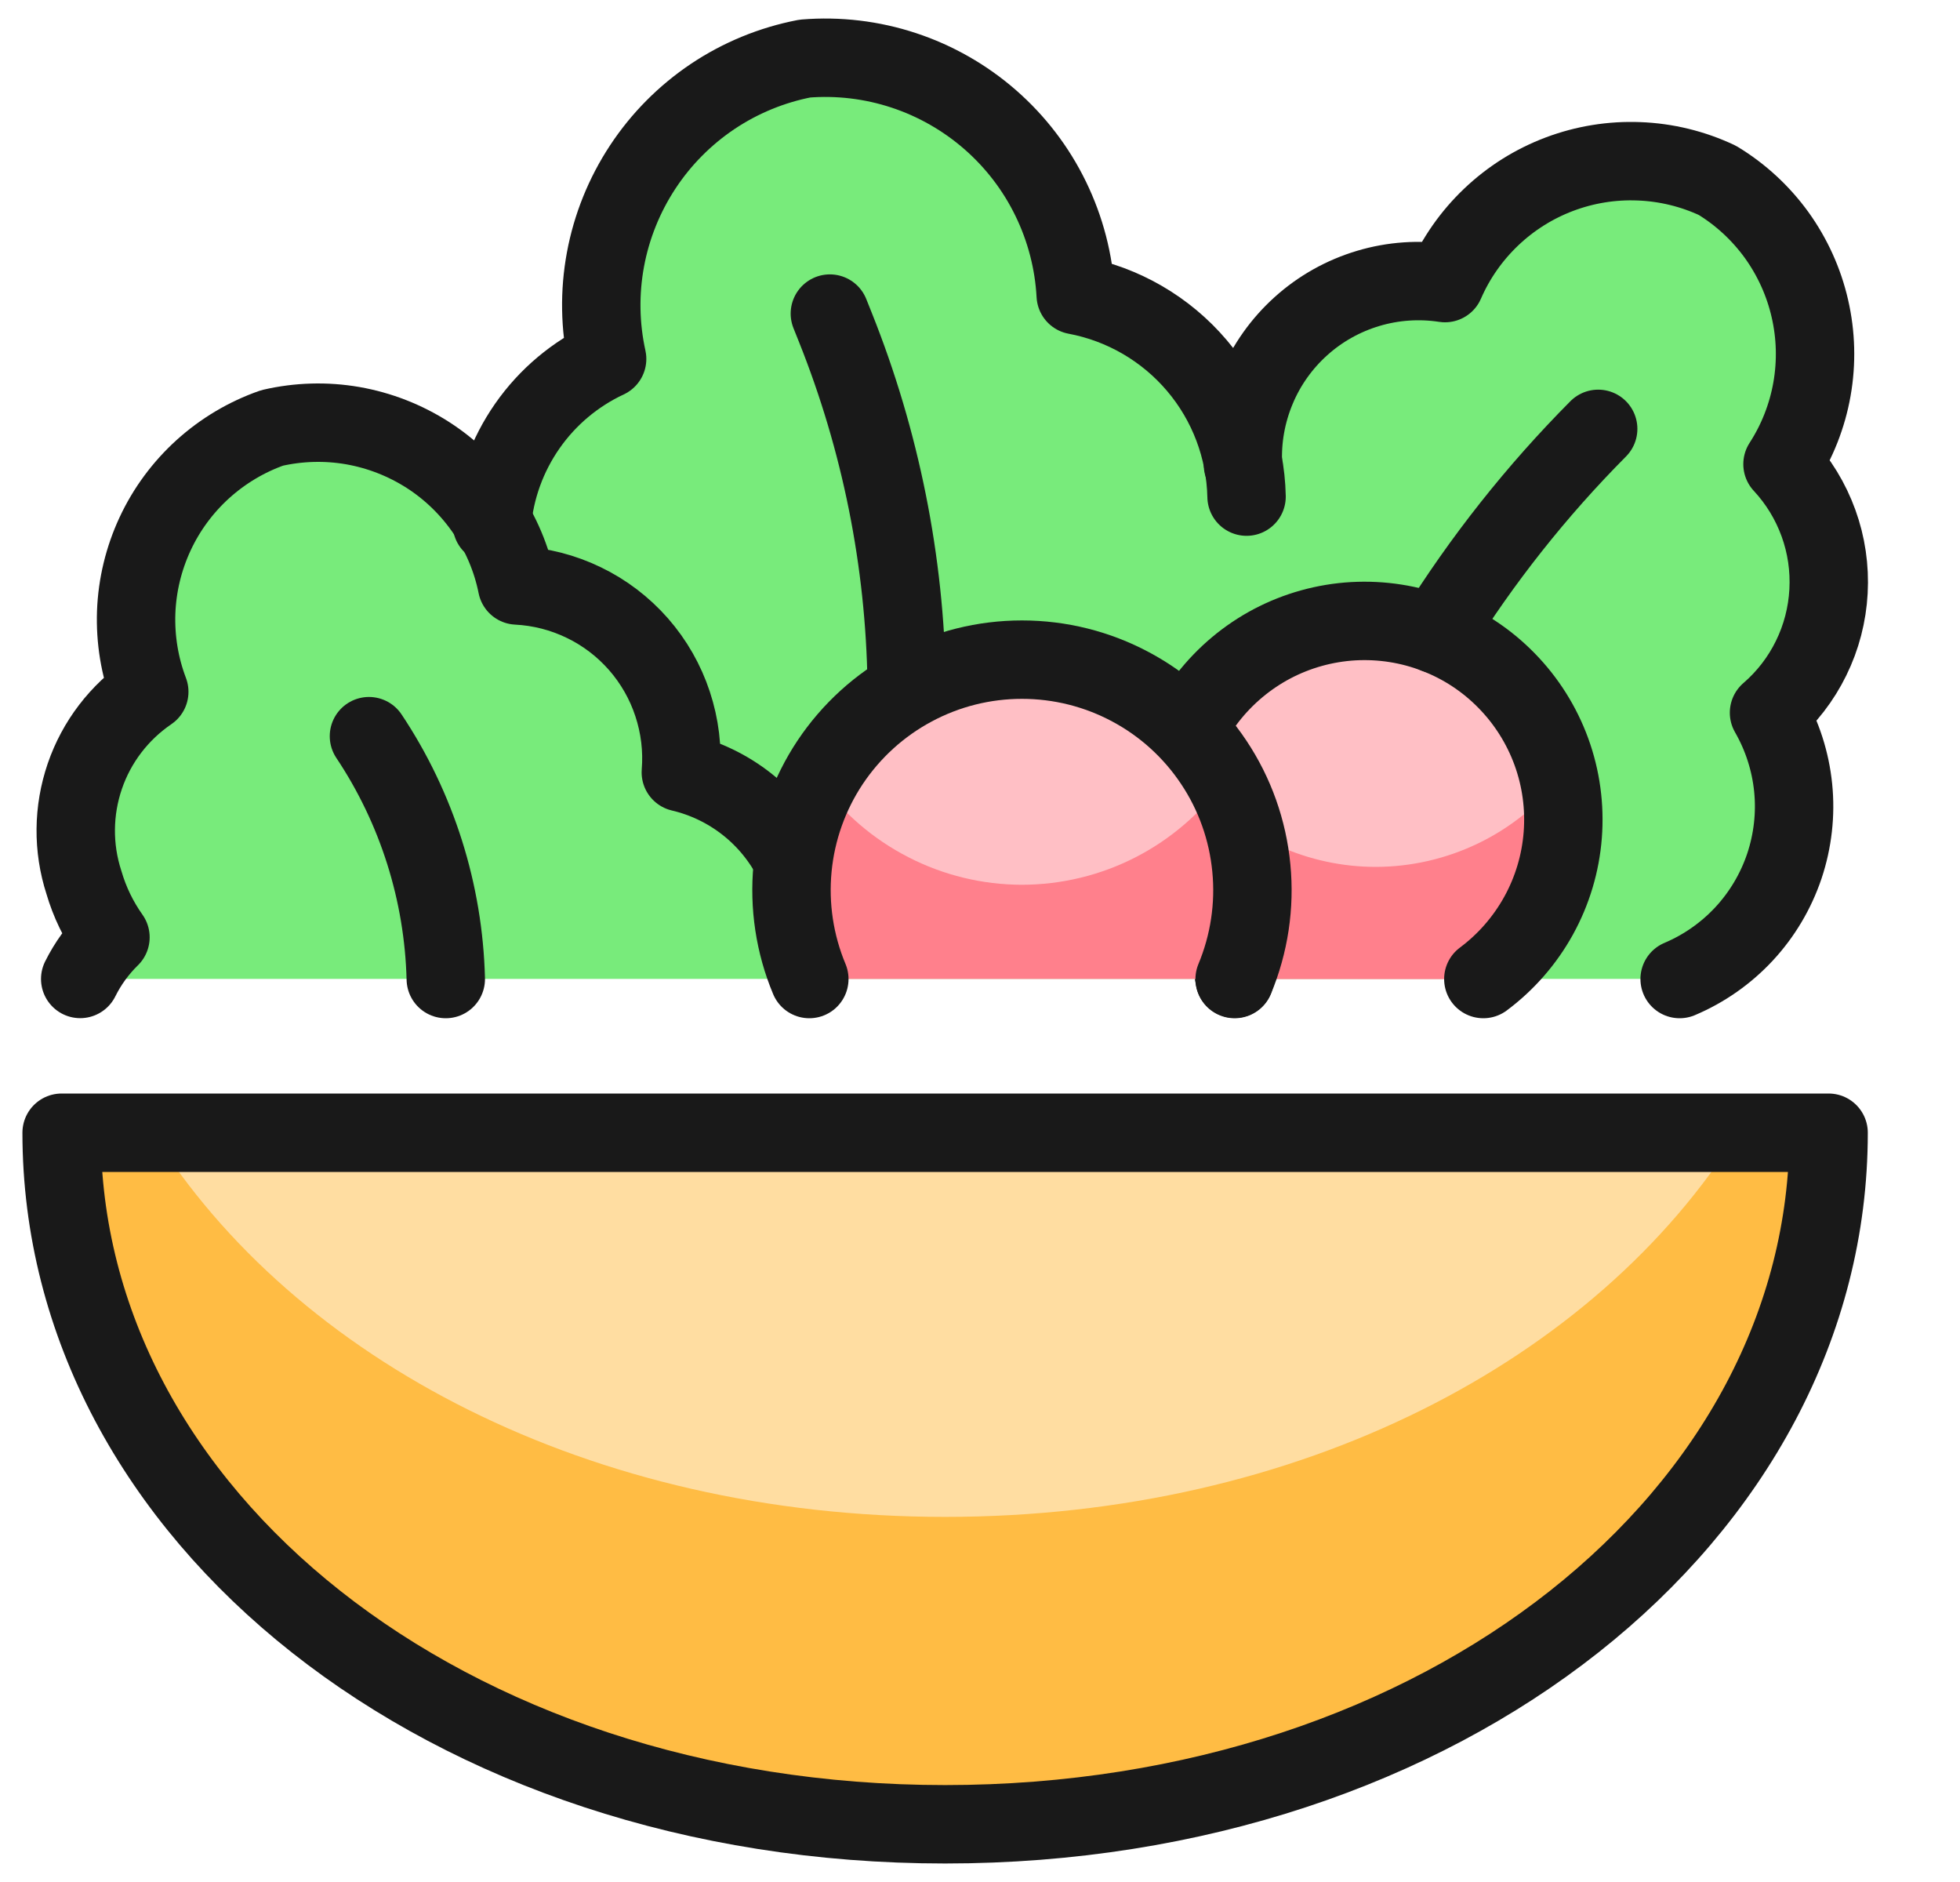 <svg width="25" height="24" viewBox="0 0 25 24" fill="none" xmlns="http://www.w3.org/2000/svg">
<g clip-path="url(#clip0_136_1247)">
<path d="M15.903 6.329C15.902 6.194 15.886 6.059 15.854 5.927L15.903 6.329Z" fill="#78EB7B"/>
<path d="M22.567 9.092C22.736 9.386 22.841 9.712 22.875 10.049C22.909 10.386 22.87 10.726 22.761 11.047C22.653 11.368 22.477 11.662 22.246 11.91C22.015 12.157 21.733 12.353 21.42 12.483H1.019C1.12 12.287 1.252 12.108 1.411 11.954C1.258 11.739 1.142 11.501 1.068 11.248C0.926 10.807 0.931 10.333 1.081 9.895C1.231 9.457 1.518 9.079 1.901 8.818C1.78 8.495 1.724 8.15 1.738 7.805C1.751 7.46 1.833 7.122 1.979 6.809C2.125 6.496 2.332 6.215 2.588 5.983C2.844 5.751 3.143 5.572 3.468 5.457C3.806 5.38 4.156 5.371 4.497 5.43C4.839 5.489 5.165 5.614 5.458 5.8C5.795 6.013 6.074 6.306 6.271 6.653C6.316 6.209 6.475 5.784 6.732 5.42C6.99 5.056 7.337 4.765 7.741 4.575C7.651 4.157 7.645 3.725 7.723 3.305C7.802 2.885 7.964 2.485 8.199 2.128C8.435 1.771 8.739 1.465 9.095 1.227C9.45 0.989 9.849 0.825 10.269 0.744C10.695 0.71 11.124 0.762 11.529 0.896C11.935 1.03 12.31 1.245 12.632 1.526C12.953 1.807 13.216 2.15 13.403 2.535C13.59 2.919 13.698 3.337 13.721 3.764C14.256 3.863 14.748 4.123 15.13 4.511C15.512 4.898 15.766 5.393 15.857 5.929C15.842 5.598 15.9 5.268 16.028 4.962C16.156 4.656 16.35 4.383 16.597 4.161C16.844 3.94 17.137 3.776 17.454 3.682C17.772 3.588 18.107 3.566 18.434 3.617C18.57 3.297 18.77 3.009 19.021 2.769C19.272 2.53 19.569 2.344 19.895 2.223C20.218 2.102 20.562 2.047 20.907 2.06C21.252 2.074 21.591 2.156 21.903 2.302C22.201 2.481 22.459 2.718 22.663 2.999C22.866 3.28 23.011 3.6 23.089 3.938C23.167 4.276 23.175 4.627 23.115 4.968C23.054 5.31 22.925 5.636 22.736 5.927C22.938 6.144 23.094 6.399 23.195 6.677C23.296 6.955 23.34 7.25 23.324 7.545C23.308 7.841 23.234 8.13 23.104 8.395C22.975 8.661 22.793 8.898 22.57 9.092H22.567Z" fill="#78EB7B"/>
<path d="M0.786 14.445C0.786 19.315 5.686 23.264 12.055 23.264C18.425 23.264 23.324 19.315 23.324 14.445H0.786Z" fill="#FFDDA1"/>
<path d="M12.055 19.344C7.528 19.344 3.755 17.344 1.944 14.445H0.786C0.786 19.315 5.686 23.264 12.055 23.264C18.425 23.264 23.324 19.315 23.324 14.445H22.167C20.356 17.347 16.582 19.344 12.055 19.344Z" fill="#FFBC44"/>
<path d="M0.786 14.445C0.786 19.315 5.686 23.264 12.055 23.264C18.425 23.264 23.324 19.315 23.324 14.445H0.786Z" stroke="#191919" stroke-linecap="round" stroke-linejoin="round"/>
<path d="M10.118 10.978C9.976 10.696 9.774 10.449 9.526 10.254C9.278 10.059 8.991 9.921 8.684 9.849C8.708 9.554 8.672 9.258 8.579 8.977C8.487 8.697 8.339 8.438 8.144 8.215C7.949 7.993 7.712 7.812 7.446 7.684C7.18 7.555 6.891 7.481 6.595 7.466C6.527 7.126 6.39 6.804 6.195 6.519C5.999 6.233 5.749 5.989 5.458 5.802C5.166 5.615 4.841 5.488 4.499 5.428C4.158 5.369 3.809 5.379 3.471 5.457C3.145 5.571 2.845 5.75 2.588 5.982C2.332 6.214 2.124 6.495 1.978 6.809C1.832 7.123 1.75 7.462 1.737 7.808C1.725 8.154 1.781 8.498 1.904 8.822C1.521 9.083 1.232 9.46 1.082 9.898C0.932 10.336 0.927 10.811 1.07 11.252C1.143 11.503 1.258 11.74 1.409 11.953C1.251 12.107 1.121 12.287 1.023 12.484" stroke="#191919" stroke-linecap="round" stroke-linejoin="round"/>
<path d="M15.9 6.333C15.887 5.72 15.664 5.129 15.267 4.662C14.87 4.194 14.324 3.877 13.721 3.764C13.698 3.337 13.589 2.919 13.402 2.535C13.215 2.15 12.952 1.807 12.63 1.526C12.308 1.245 11.933 1.031 11.527 0.897C11.121 0.763 10.692 0.712 10.266 0.747C9.846 0.828 9.447 0.992 9.092 1.229C8.737 1.467 8.433 1.773 8.198 2.13C7.963 2.487 7.801 2.888 7.723 3.308C7.645 3.728 7.652 4.16 7.744 4.577C7.335 4.768 6.984 5.063 6.726 5.433C6.468 5.803 6.312 6.234 6.274 6.684" stroke="#191919" stroke-linecap="round" stroke-linejoin="round"/>
<path d="M21.424 12.485C21.736 12.353 22.017 12.156 22.247 11.908C22.477 11.66 22.652 11.365 22.76 11.044C22.867 10.723 22.906 10.383 22.872 10.046C22.838 9.709 22.733 9.383 22.564 9.089C22.788 8.896 22.971 8.659 23.101 8.393C23.232 8.127 23.307 7.837 23.323 7.541C23.339 7.245 23.296 6.949 23.195 6.671C23.094 6.392 22.938 6.136 22.736 5.919C22.924 5.629 23.052 5.303 23.112 4.962C23.172 4.621 23.163 4.272 23.085 3.934C23.008 3.597 22.863 3.278 22.661 2.997C22.458 2.717 22.201 2.479 21.905 2.3C21.592 2.153 21.252 2.07 20.906 2.057C20.56 2.043 20.215 2.099 19.891 2.221C19.567 2.343 19.271 2.529 19.02 2.768C18.77 3.006 18.569 3.292 18.431 3.61C18.103 3.56 17.768 3.583 17.451 3.678C17.133 3.773 16.84 3.937 16.594 4.159C16.348 4.38 16.153 4.654 16.026 4.96C15.898 5.266 15.839 5.596 15.854 5.927" stroke="#191919" stroke-linecap="round" stroke-linejoin="round"/>
<path d="M18.92 12.485C19.21 12.269 19.45 11.993 19.625 11.677C19.8 11.36 19.905 11.01 19.933 10.649C19.961 10.289 19.912 9.926 19.788 9.586C19.664 9.246 19.469 8.937 19.216 8.679C18.963 8.42 18.658 8.219 18.32 8.089C17.983 7.958 17.622 7.902 17.261 7.922C16.899 7.943 16.547 8.041 16.227 8.209C15.907 8.378 15.627 8.613 15.405 8.898C15.308 9.021 15.223 9.152 15.151 9.29L15.748 12.481" fill="#FFBFC5"/>
<path d="M17.55 11.055C17.122 11.055 16.7 10.964 16.31 10.788C15.92 10.612 15.572 10.355 15.289 10.035L15.748 12.485H18.92C19.31 12.197 19.609 11.803 19.782 11.349C19.955 10.896 19.994 10.402 19.895 9.927C19.613 10.278 19.256 10.562 18.85 10.757C18.444 10.952 18 11.054 17.55 11.055Z" fill="#FF808C"/>
<path d="M18.92 12.485C19.21 12.269 19.45 11.993 19.625 11.677C19.8 11.36 19.905 11.01 19.933 10.649C19.961 10.289 19.912 9.926 19.788 9.586C19.664 9.246 19.469 8.937 19.216 8.679C18.963 8.42 18.658 8.219 18.32 8.089C17.983 7.958 17.622 7.902 17.261 7.922C16.899 7.943 16.547 8.041 16.227 8.209C15.907 8.378 15.627 8.613 15.405 8.898C15.308 9.021 15.223 9.152 15.151 9.29L15.748 12.481" stroke="#191919" stroke-linecap="round" stroke-linejoin="round"/>
<path d="M4.706 9.388C5.319 10.307 5.658 11.381 5.686 12.485" stroke="#191919" stroke-linecap="round" stroke-linejoin="round"/>
<path d="M10.585 3.999L10.655 4.174C11.233 5.619 11.542 7.158 11.565 8.714" stroke="#191919" stroke-linecap="round" stroke-linejoin="round"/>
<path d="M20.385 5.469C19.598 6.261 18.903 7.139 18.313 8.086" stroke="#191919" stroke-linecap="round" stroke-linejoin="round"/>
<path d="M10.323 12.485C10.136 12.038 10.063 11.552 10.109 11.07C10.155 10.588 10.32 10.125 10.588 9.722C10.857 9.319 11.221 8.988 11.648 8.76C12.074 8.531 12.551 8.412 13.035 8.412C13.52 8.412 13.996 8.531 14.423 8.76C14.85 8.988 15.214 9.319 15.482 9.722C15.751 10.125 15.915 10.588 15.961 11.07C16.008 11.552 15.934 12.038 15.748 12.485" fill="#FFBFC5"/>
<path d="M13.035 11.283C12.531 11.282 12.034 11.162 11.586 10.931C11.137 10.701 10.75 10.368 10.455 9.959C10.247 10.343 10.127 10.769 10.104 11.205C10.081 11.642 10.156 12.078 10.323 12.482H15.748C15.915 12.078 15.99 11.642 15.967 11.205C15.945 10.769 15.824 10.343 15.616 9.959C15.321 10.368 14.934 10.701 14.485 10.932C14.036 11.162 13.54 11.282 13.035 11.283Z" fill="#FF808C"/>
<path d="M10.323 12.485C10.136 12.038 10.063 11.552 10.109 11.07C10.155 10.588 10.32 10.125 10.588 9.722C10.857 9.319 11.221 8.988 11.648 8.76C12.074 8.531 12.551 8.412 13.035 8.412C13.52 8.412 13.996 8.531 14.423 8.76C14.85 8.988 15.214 9.319 15.482 9.722C15.751 10.125 15.915 10.588 15.961 11.07C16.008 11.552 15.934 12.038 15.748 12.485" stroke="#191919" stroke-linecap="round" stroke-linejoin="round"/>
</g>
<defs>
<clipPath id="clip0_136_1247">
<rect width="24" height="24" fill="white" transform="translate(0.057)"/>
</clipPath>
</defs>
</svg>
